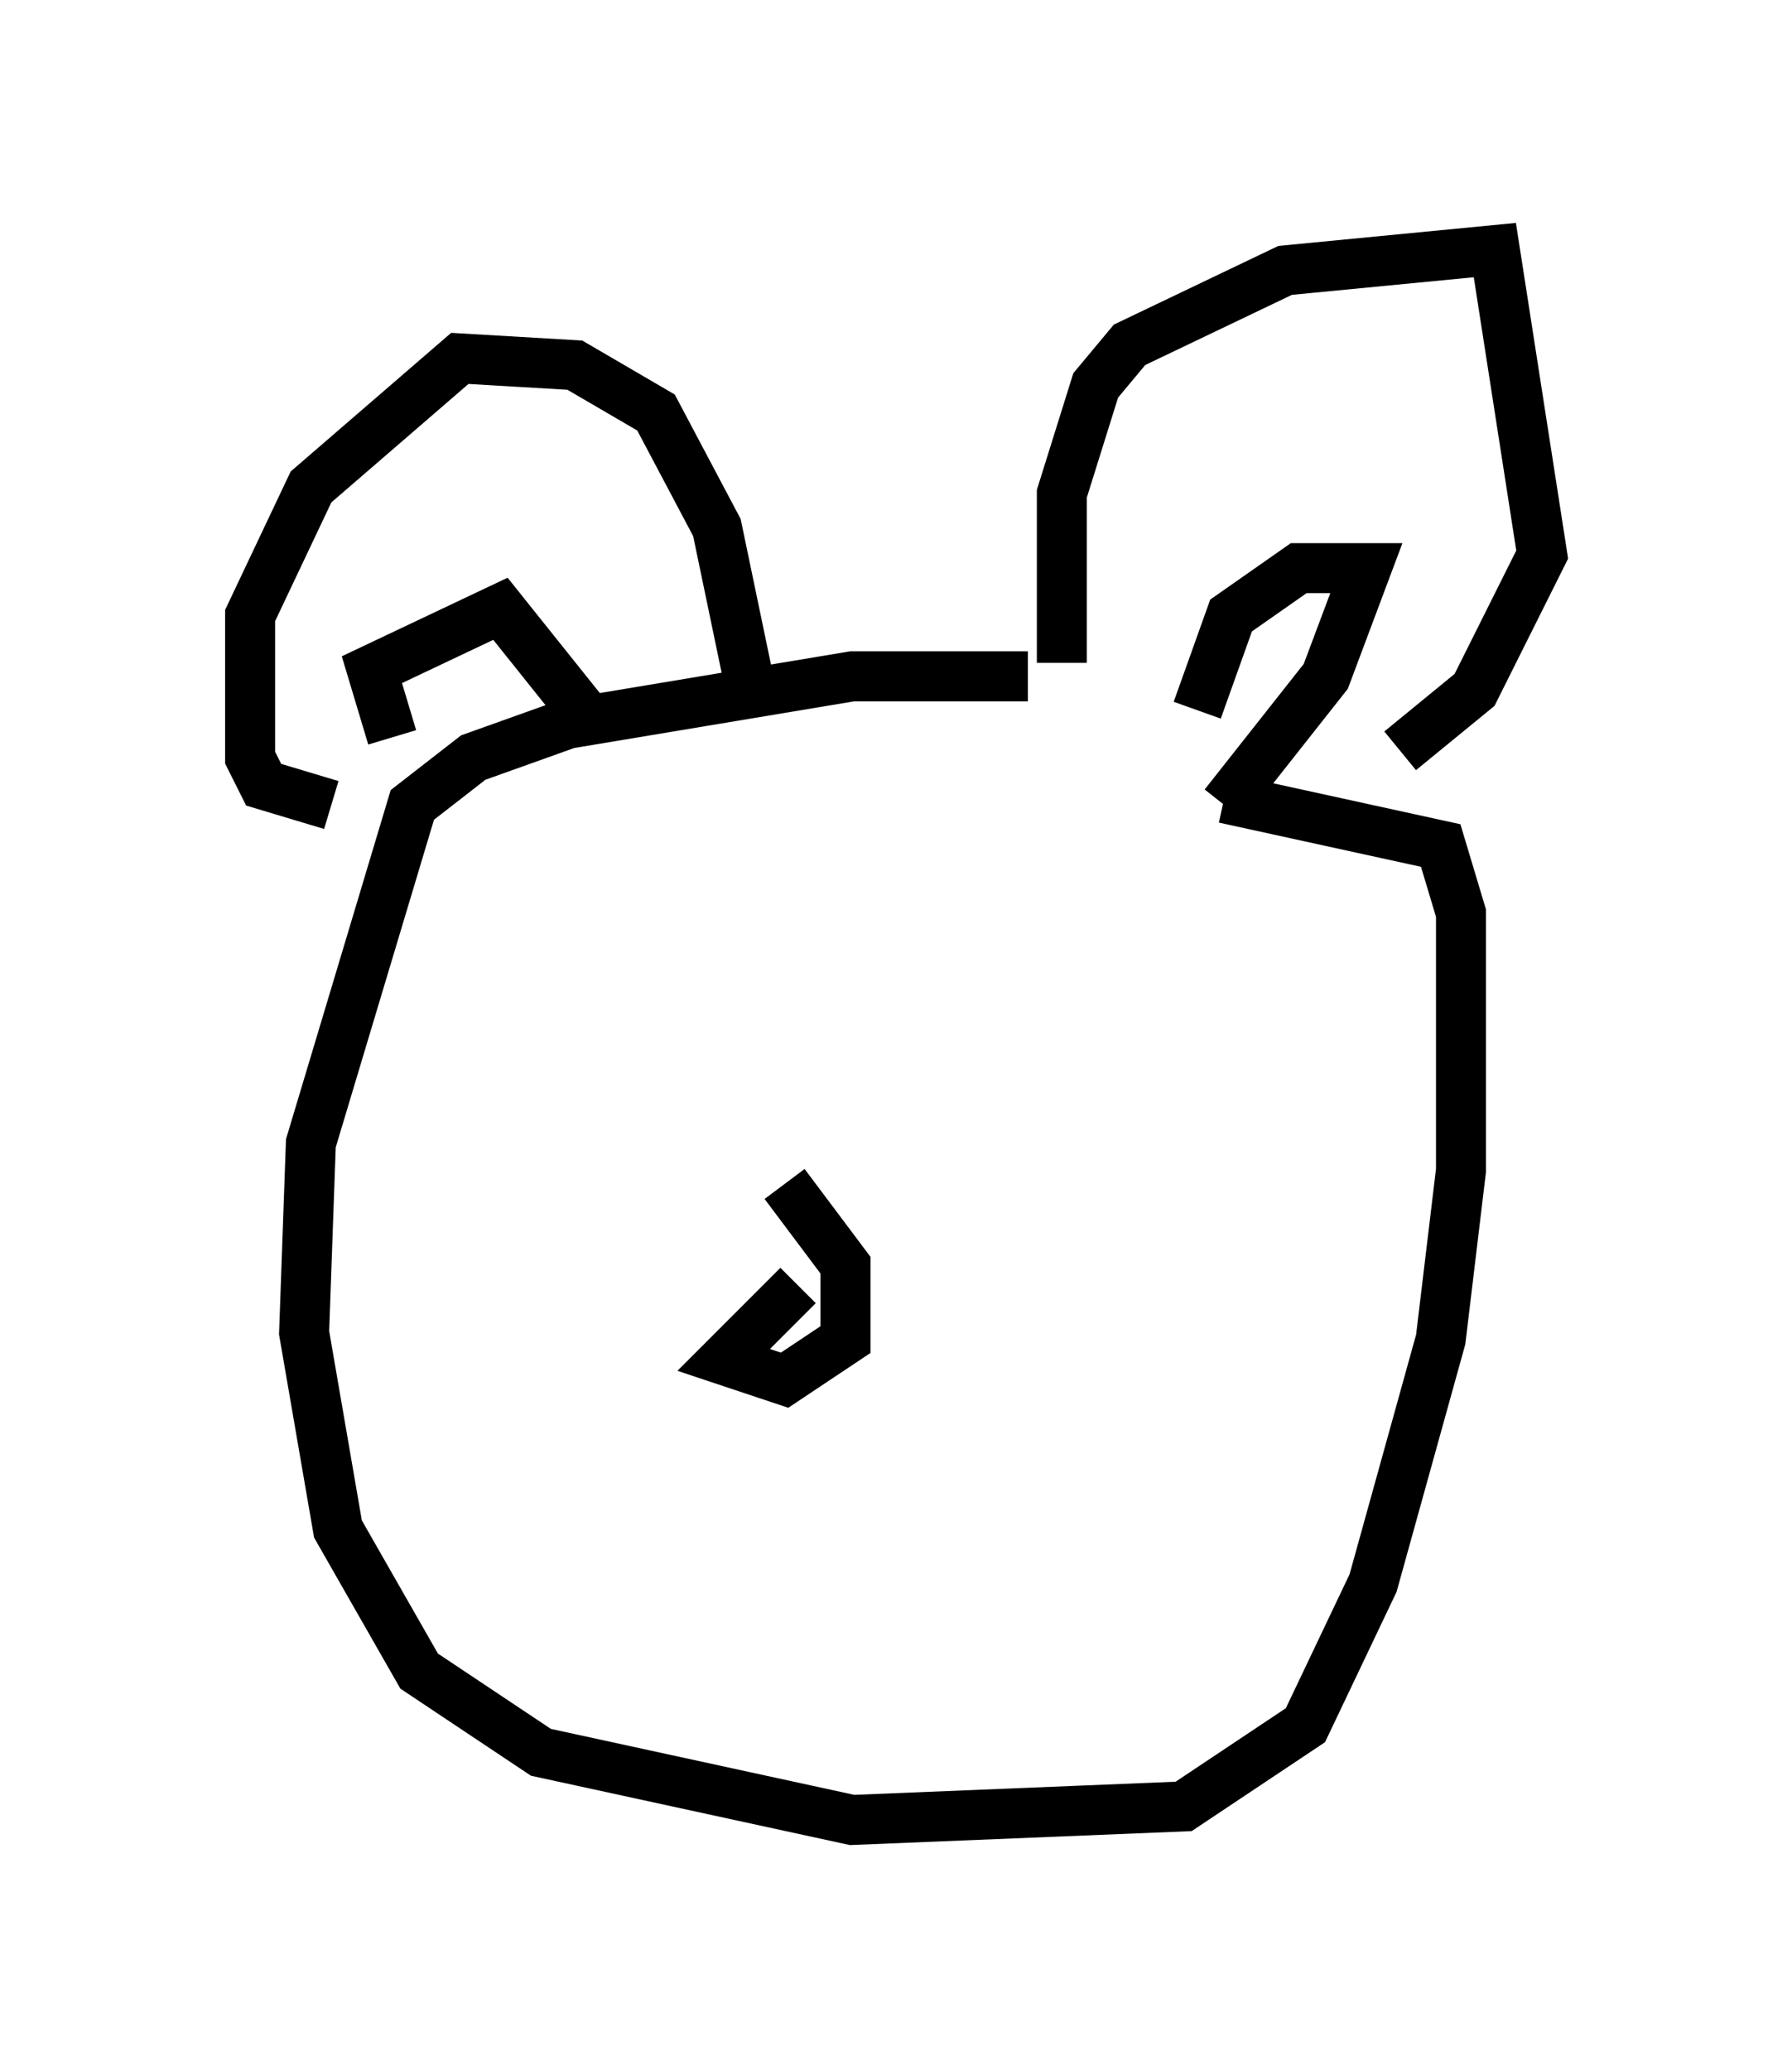 <?xml version="1.0" encoding="utf-8" ?>
<svg baseProfile="full" height="41.393" version="1.1" width="35.845" xmlns="http://www.w3.org/2000/svg" xmlns:ev="http://www.w3.org/2001/xml-events" xmlns:xlink="http://www.w3.org/1999/xlink"><defs /><rect fill="white" height="41.393" width="35.845" x="0" y="0" /><path d="M23.538, 15.149 m-2.977, -1.624 l-3.518, 0.0 -5.683, 0.947 l-1.894, 0.677 -1.218, 0.947 l-2.03, 6.766 -0.135, 3.789 l0.677, 3.924 1.624, 2.842 l2.436, 1.624 6.225, 1.353 l6.631, -0.271 2.436, -1.624 l1.353, -2.842 1.353, -4.871 l0.406, -3.383 0.0, -5.142 l-0.406, -1.353 -4.33, -0.947 m-3.248, -2.706 l0.0, -3.383 0.677, -2.165 l0.677, -0.812 3.112, -1.488 l4.195, -0.406 0.947, 6.089 l-1.353, 2.706 -1.488, 1.218 m-4.059, -0.812 l0.677, -1.894 1.353, -0.947 l1.353, 0.0 -0.812, 2.165 l-2.03, 2.571 m-9.472, -2.3 l-0.677, -3.248 -1.218, -2.3 l-1.624, -0.947 -2.3, -0.135 l-2.977, 2.571 -1.218, 2.571 l0.0, 2.842 0.271, 0.541 l1.353, 0.406 m5.007, -1.894 l-1.624, -2.03 -2.571, 1.218 l0.406, 1.353 m8.119, 10.961 l-1.488, 1.488 1.218, 0.406 l1.218, -0.812 0.0, -1.488 l-1.218, -1.624 " fill="none" stroke="black" stroke-width="1" /></svg>